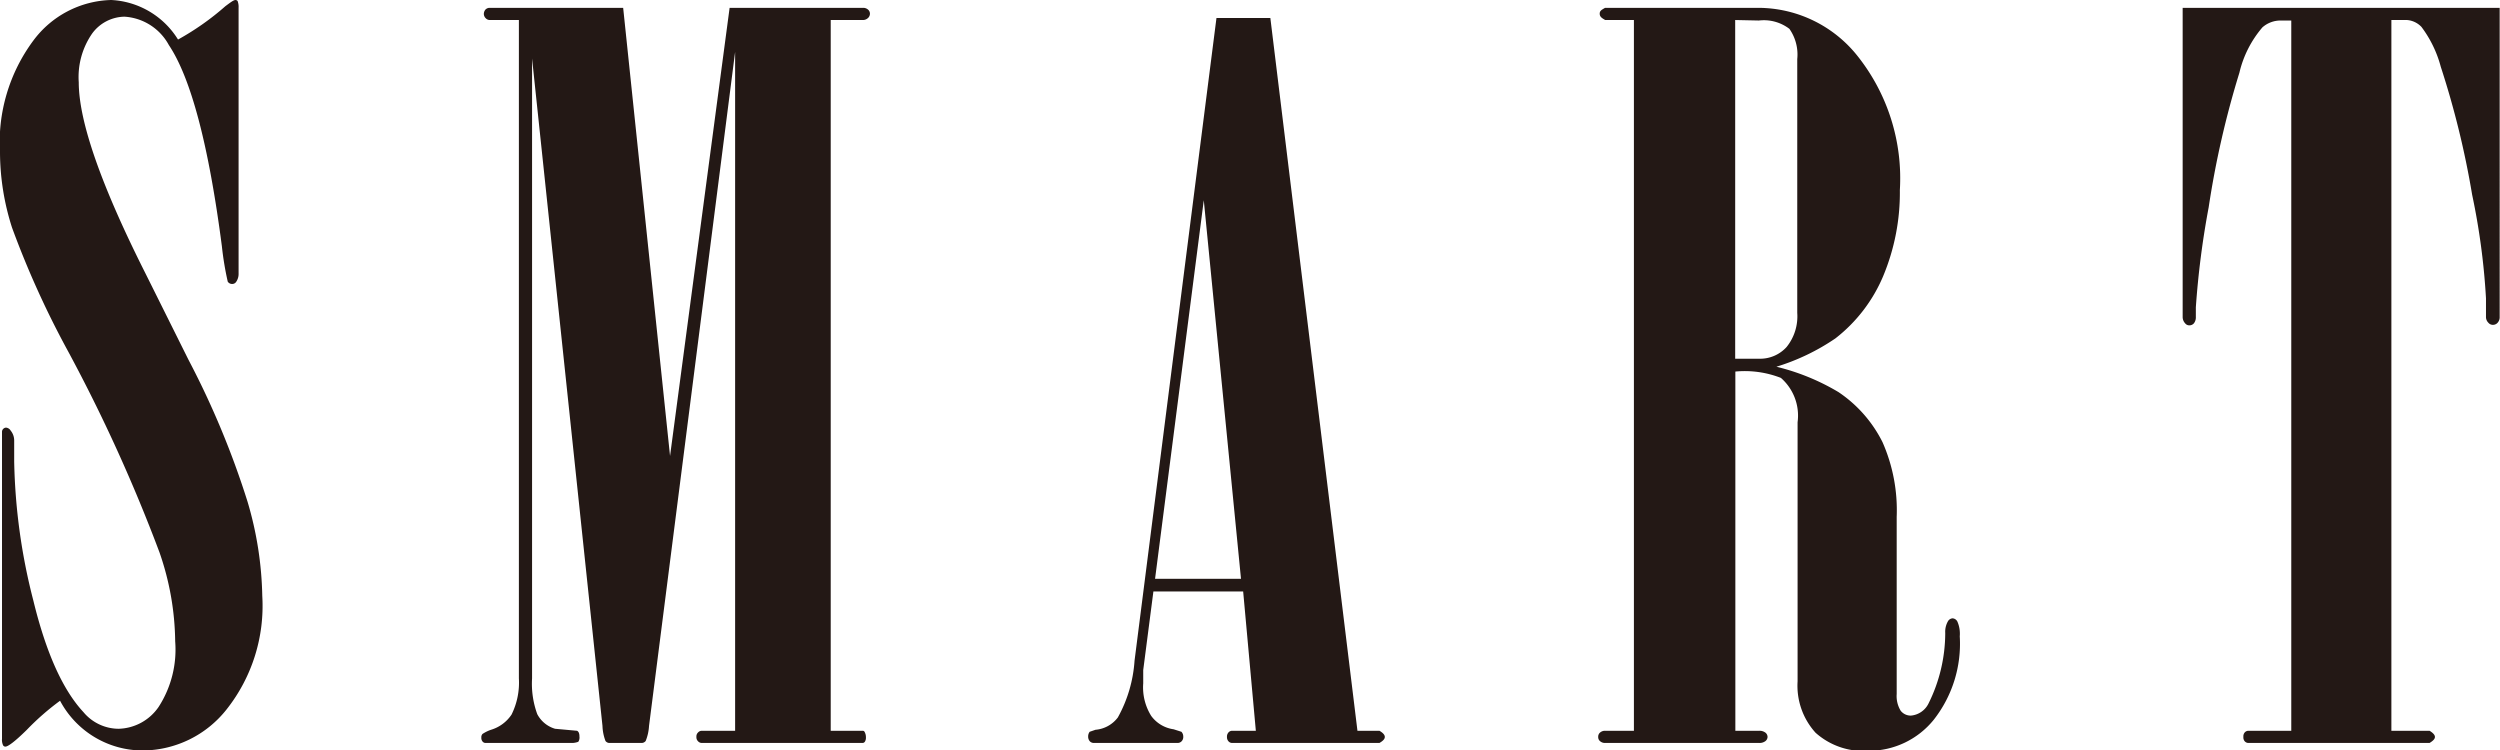 <svg xmlns="http://www.w3.org/2000/svg" viewBox="0 0 149.84 44.97"><defs><style>.cls-1{fill:#231815;}</style></defs><g id="レイヤー_2" data-name="レイヤー 2"><g id="レイヤー_1-2" data-name="レイヤー 1"><path class="cls-1" d="M3.6,42a15.48,15.48,0,0,0-2,1.75c-.7.69-1.12,1-1.28,1a.16.16,0,0,1-.14-.09.79.79,0,0,1-.06-.38V25.9a.25.25,0,0,1,.07-.19.25.25,0,0,1,.17-.08.36.36,0,0,1,.28.18.93.93,0,0,1,.21.59v1.26A35.84,35.84,0,0,0,2,36q1.14,4.68,3,6.68a2.76,2.76,0,0,0,2.1,1,3,3,0,0,0,2.4-1.3,6.33,6.33,0,0,0,1-3.94,16.7,16.7,0,0,0-.94-5.33,97.9,97.9,0,0,0-5.45-12A54.91,54.91,0,0,1,.72,13.64,14.94,14.94,0,0,1,0,9.17,10.23,10.23,0,0,1,2,2.43,6,6,0,0,1,6.67,0a5,5,0,0,1,4,2.37,16,16,0,0,0,2.84-2C13.82.14,14,0,14.12,0a.17.17,0,0,1,.12.06,1,1,0,0,1,.06.41V16.38a.84.84,0,0,1-.15.52.28.28,0,0,1-.23.12.31.31,0,0,1-.27-.14,18.41,18.41,0,0,1-.35-2.11c-.79-6.08-1.86-10.1-3.18-12.07A3.25,3.25,0,0,0,7.46,1,2.45,2.45,0,0,0,5.53,2a4.57,4.57,0,0,0-.81,2.93c0,2.33,1.32,6.14,4,11.46l2.58,5.18a51.43,51.43,0,0,1,3.54,8.51,21.08,21.08,0,0,1,.88,5.64,10,10,0,0,1-2.14,6.8,6.45,6.45,0,0,1-5,2.46A5.61,5.61,0,0,1,3.6,42Z"/><path class="cls-1" d="M31.1,1.2H29.37a.33.33,0,0,1-.25-.1A.37.37,0,0,1,29,.85a.41.41,0,0,1,.1-.28.35.35,0,0,1,.25-.1h8l2.81,26.86L43.73.47h8a.43.43,0,0,1,.29.1.32.32,0,0,1,.12.25A.35.35,0,0,1,52,1.1a.43.43,0,0,1-.29.1H49.79V43.8H51.7a.12.12,0,0,1,.11.05.64.64,0,0,1,.09.34.45.45,0,0,1-.06.26.17.17,0,0,1-.14.08H42.06a.3.3,0,0,1-.22-.1.33.33,0,0,1-.1-.26.33.33,0,0,1,.1-.27.3.3,0,0,1,.22-.1h2V3.11l-5.16,40.4a2.83,2.83,0,0,1-.2.9.31.31,0,0,1-.26.12H36.55a.3.3,0,0,1-.26-.12,2.79,2.79,0,0,1-.18-.9l-4.22-40V40.66a5.3,5.3,0,0,0,.31,2.14,1.77,1.77,0,0,0,1.07.88l1.32.12c.1.06.14.17.14.35a.45.45,0,0,1-.07.31s-.17.07-.37.07H29.11a.23.23,0,0,1-.19-.09.33.33,0,0,1-.07-.23.29.29,0,0,1,.07-.22,2.26,2.26,0,0,1,.51-.25,2.26,2.26,0,0,0,1.23-.91,4.32,4.32,0,0,0,.44-2.17Z"/><path class="cls-1" d="M72.91,1.08h3.23L81.36,43.8h1.32c.22.13.32.25.32.37s-.1.23-.32.36H73.86a.29.29,0,0,1-.23-.1.36.36,0,0,1-.09-.26.37.37,0,0,1,.09-.27.29.29,0,0,1,.23-.1h1.41l-.76-8.35H69.13l-.61,4.71c0,.26,0,.52,0,.8A3.22,3.22,0,0,0,69,42.91a2,2,0,0,0,1.34.8l.47.15a.42.42,0,0,1,.11.29.37.37,0,0,1-.1.28.33.33,0,0,1-.25.1h-5a.33.33,0,0,1-.25-.1.41.41,0,0,1-.1-.28.46.46,0,0,1,.09-.29l.35-.12A1.87,1.87,0,0,0,67,43a8.09,8.09,0,0,0,1-3.4ZM72.15,12,69.23,34.69h5.15Z"/><path class="cls-1" d="M97.93,1.2H96.21C96,1.08,95.88,1,95.88.82S96,.59,96.2.47h9.22a7.62,7.62,0,0,1,5.94,2.92,11.78,11.78,0,0,1,2.51,8,13,13,0,0,1-1,5.16,9.28,9.28,0,0,1-2.86,3.73,13,13,0,0,1-3.54,1.7,13.43,13.43,0,0,1,3.72,1.52,7.82,7.82,0,0,1,2.64,3,10.11,10.11,0,0,1,.85,4.48V41.6a1.68,1.68,0,0,0,.24,1,.76.76,0,0,0,.61.29,1.3,1.3,0,0,0,1.06-.73,9.51,9.51,0,0,0,1-4.22,1.27,1.27,0,0,1,.16-.7.35.35,0,0,1,.28-.18.35.35,0,0,1,.29.2,1.82,1.82,0,0,1,.14.88,7.37,7.37,0,0,1-1.56,5A5,5,0,0,1,112,45a4.31,4.31,0,0,1-3.18-1.08,4.19,4.19,0,0,1-1.08-3.08V25.31a3,3,0,0,0-1-2.66,5.94,5.94,0,0,0-2.73-.38V43.8h1.43a.58.58,0,0,1,.37.11.33.33,0,0,1,.13.26.33.33,0,0,1-.13.25.58.58,0,0,1-.37.11H96.21a.44.44,0,0,1-.3-.1.31.31,0,0,1-.12-.26.32.32,0,0,1,.12-.27.44.44,0,0,1,.3-.1h1.72Zm6.07,0V21.5h1.42a2.14,2.14,0,0,0,1.66-.7,2.93,2.93,0,0,0,.64-2.05V3.54a2.68,2.68,0,0,0-.47-1.81,2.52,2.52,0,0,0-1.83-.5Z"/><path class="cls-1" d="M137.33,1.23h-.62a1.64,1.64,0,0,0-1.11.41,6.45,6.45,0,0,0-1.38,2.72,55,55,0,0,0-1.84,8.06,51.84,51.84,0,0,0-.77,6V19a.58.58,0,0,1-.11.37.35.35,0,0,1-.27.13.31.31,0,0,1-.26-.12.55.55,0,0,1-.15-.38V.47h19V19a.49.49,0,0,1-.12.34.37.37,0,0,1-.29.13.35.35,0,0,1-.27-.13A.48.48,0,0,1,149,19V17.88a41.14,41.14,0,0,0-.83-6.21A52.84,52.84,0,0,0,146.29,4a6.94,6.94,0,0,0-1.16-2.39,1.34,1.34,0,0,0-.86-.41h-.94V43.8h2.29c.21.13.32.25.32.37s-.11.23-.32.36H134.78a.3.3,0,0,1-.24-.1.35.35,0,0,1-.08-.26.36.36,0,0,1,.08-.27.3.3,0,0,1,.24-.1h2.55Z"/></g></g></svg>